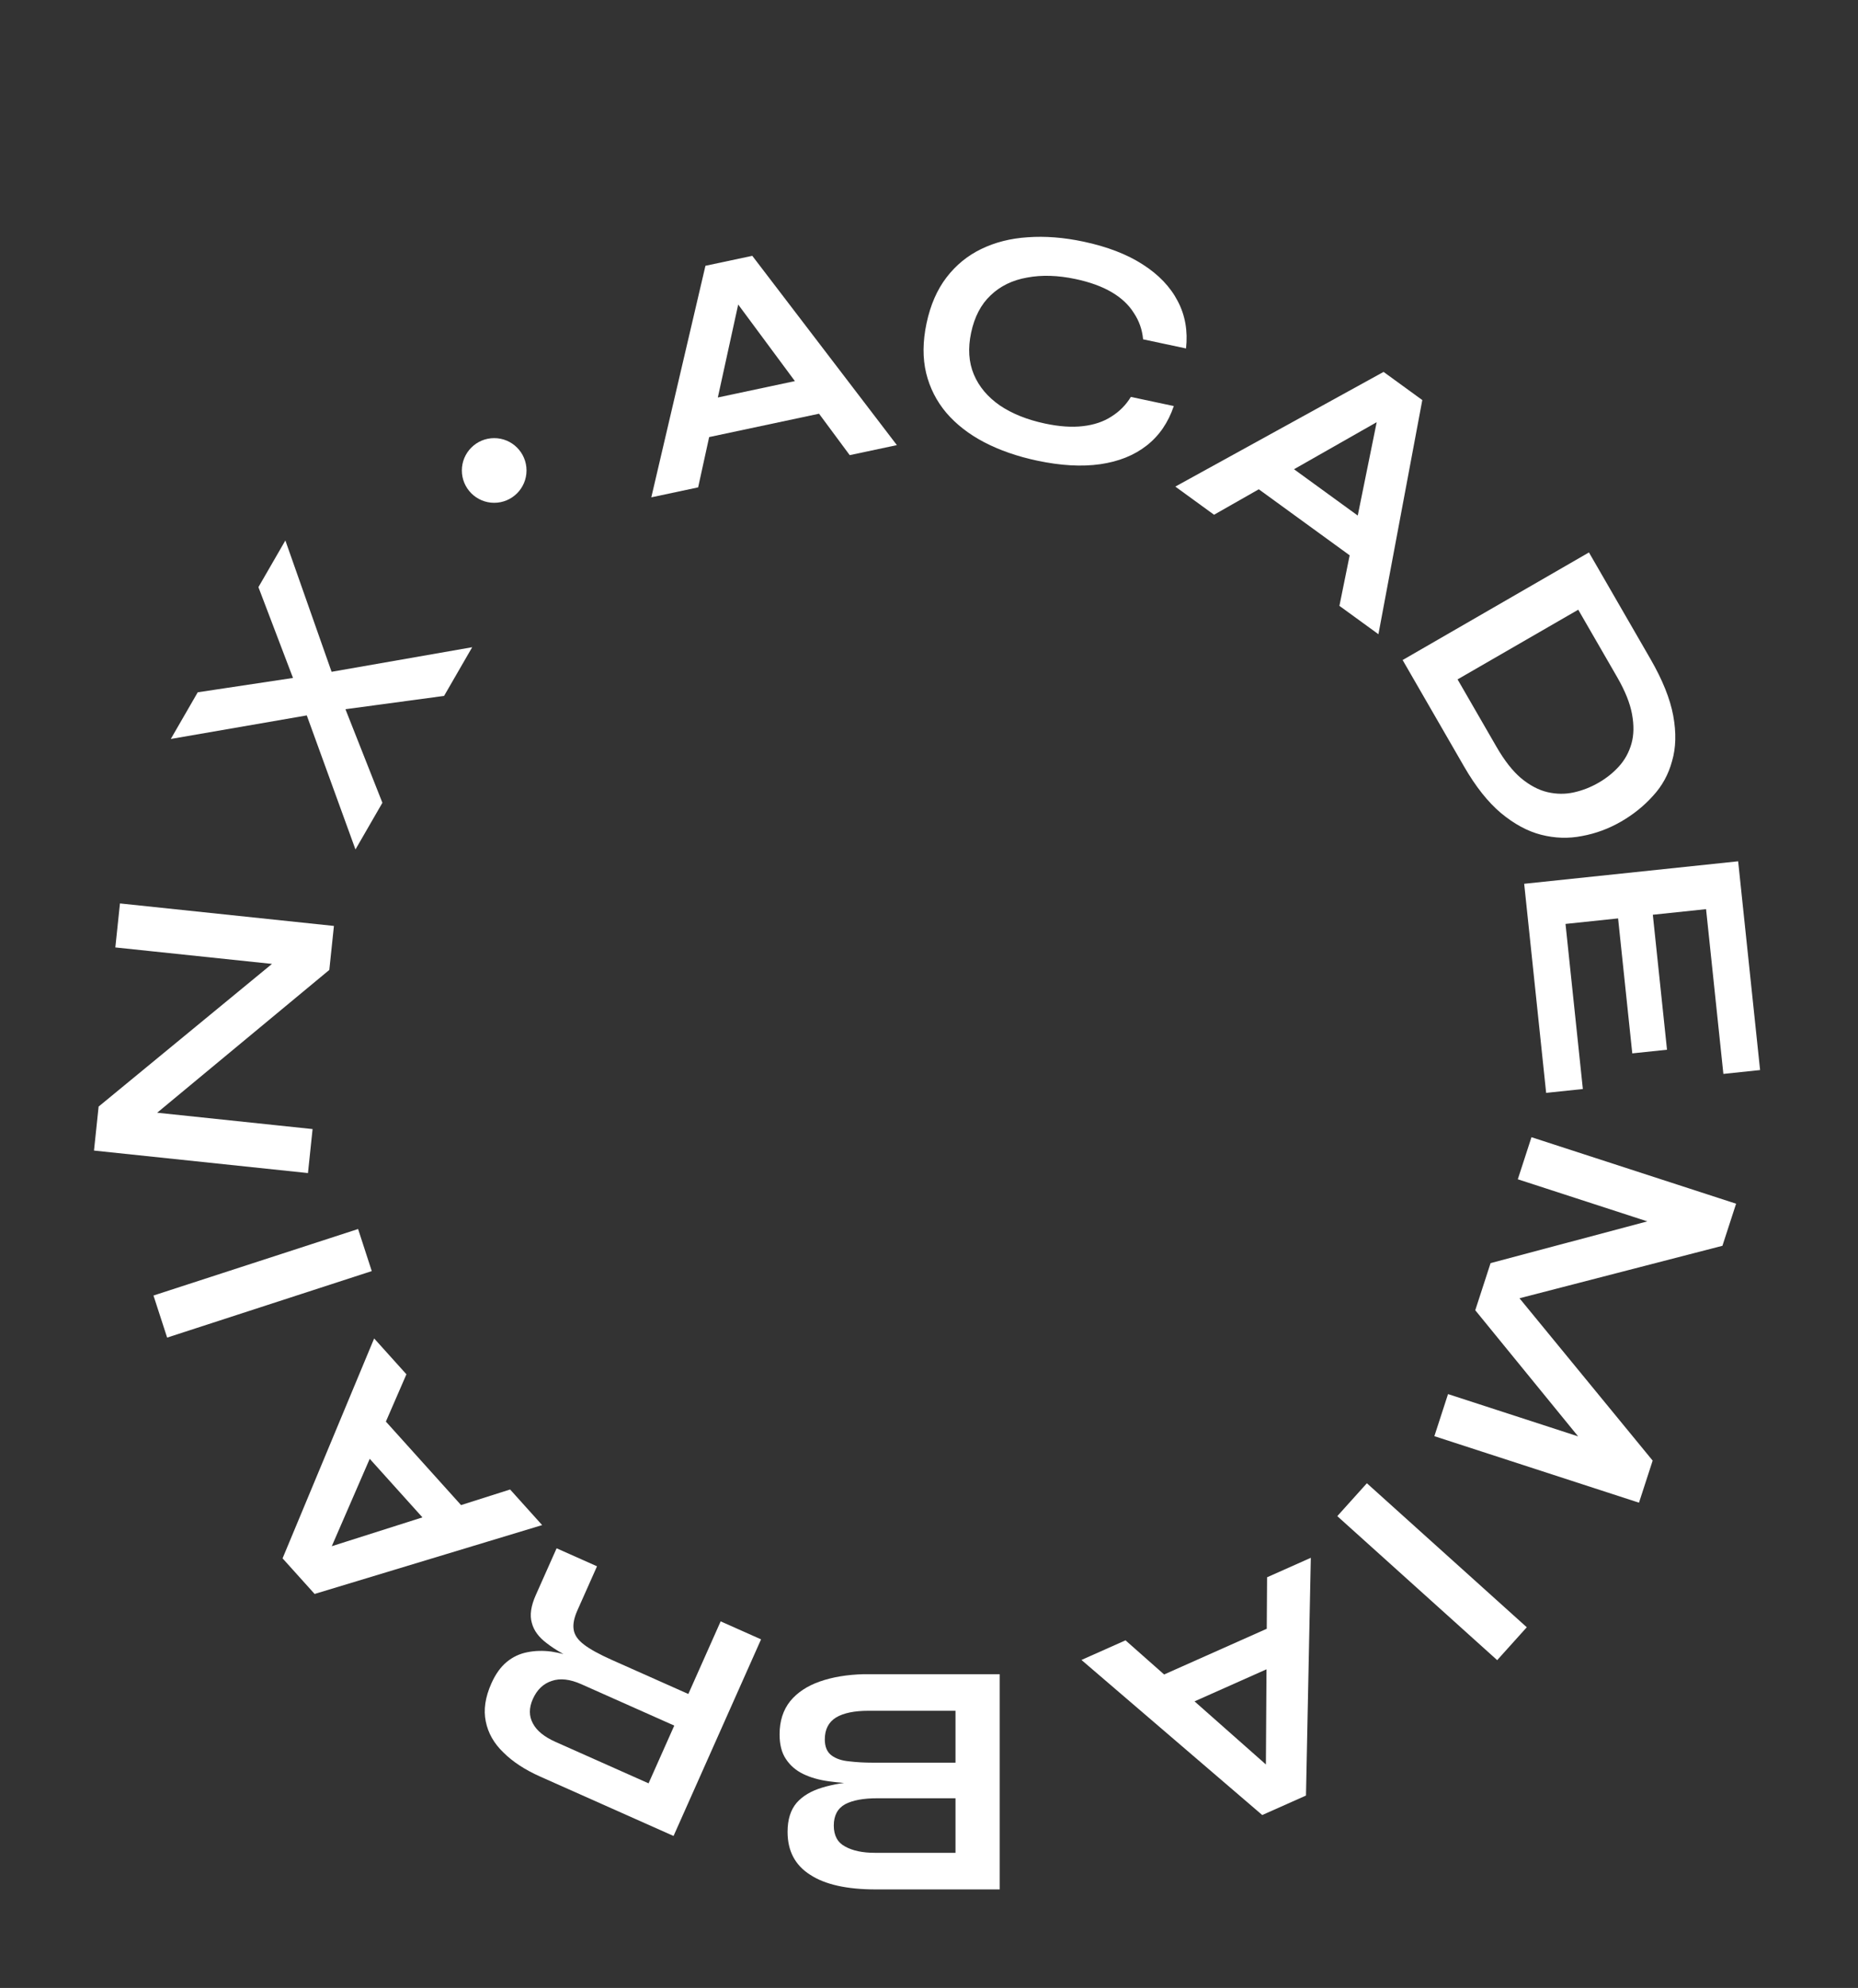 <svg width="230" height="246" viewBox="0 0 230 246" fill="none" xmlns="http://www.w3.org/2000/svg">
<rect x="0" y="0" width="230" height="246" fill="#333333" stroke="none"/>
<path d="M123.755 207.175V233.809H108.401C104.833 233.809 102.13 233.205 100.291 231.997C98.425 230.817 97.492 229.047 97.492 226.687C97.492 225.178 97.862 223.984 98.603 223.106C99.344 222.255 100.401 221.624 101.773 221.212C103.118 220.8 104.709 220.54 106.548 220.43L106.384 220.718C105.039 220.691 103.776 220.595 102.596 220.43C101.389 220.265 100.332 219.963 99.427 219.524C98.521 219.085 97.808 218.468 97.286 217.672C96.765 216.904 96.504 215.888 96.504 214.626C96.504 212.979 96.943 211.607 97.821 210.509C98.699 209.439 99.921 208.629 101.485 208.081C103.049 207.532 104.86 207.23 106.919 207.175H123.755ZM118.28 211.703H107.495C105.766 211.703 104.435 211.977 103.502 212.526C102.569 213.103 102.102 214.008 102.102 215.243C102.102 216.149 102.377 216.807 102.926 217.219C103.475 217.631 104.202 217.878 105.107 217.96C106.013 218.07 106.987 218.125 108.03 218.125H118.28V211.703ZM118.28 222.529H108.606C106.877 222.529 105.546 222.776 104.613 223.27C103.68 223.792 103.214 224.67 103.214 225.905C103.214 227.14 103.68 228.004 104.613 228.498C105.546 229.02 106.781 229.28 108.318 229.28H118.28V222.529Z" fill="white"/>
<path d="M94.211 202.864L83.378 227.195L66.869 219.845C64.989 219.008 63.477 218.019 62.332 216.879C61.151 215.752 60.418 214.464 60.132 213.015C59.835 211.591 60.066 210.027 60.825 208.322C61.338 207.169 61.974 206.28 62.732 205.657C63.491 205.033 64.345 204.632 65.295 204.455C66.221 204.266 67.208 204.24 68.259 204.377C69.298 204.539 70.361 204.817 71.447 205.211L71.84 205.746C70.096 204.94 68.721 204.147 67.716 203.369C66.699 202.616 66.072 201.766 65.833 200.819C65.557 199.885 65.721 198.741 66.324 197.387L68.902 191.596L73.904 193.823L71.476 199.276C71.063 200.203 70.908 200.99 71.011 201.637C71.102 202.309 71.529 202.934 72.293 203.514C73.031 204.083 74.189 204.719 75.769 205.423L85.208 209.625L89.21 200.637L94.211 202.864ZM83.467 213.536L71.959 208.413C70.555 207.788 69.339 207.652 68.311 208.005C67.257 208.347 66.474 209.095 65.96 210.248C65.469 211.351 65.471 212.358 65.967 213.27C66.437 214.17 67.374 214.933 68.778 215.558L80.285 220.681L83.467 213.536Z" fill="white"/>
<path d="M58.364 187.683L54.968 190.741L43.179 177.647L46.575 174.59L58.364 187.683ZM67.112 188.725L38.946 197.246L34.979 192.841L46.316 165.628L50.31 170.064L39.802 194.26L38.039 192.302L63.145 184.319L67.112 188.725Z" fill="white"/>
<path d="M20.69 165.523L18.998 160.316L44.328 152.086L46.02 157.293L20.69 165.523Z" fill="white"/>
<path d="M35.542 117.739L36.057 119.531L14.277 117.242L14.85 111.797L41.337 114.581L40.765 120.026L17.595 139.239L17.079 137.446L38.695 139.718L38.123 145.163L11.635 142.379L12.208 136.934L35.542 117.739Z" fill="white"/>
<path d="M31.99 72.657L35.325 66.881L41.753 85.138L41.814 85.363L47.337 99.342L44.003 105.117L37.118 86.169L37.072 86.001L31.99 72.657ZM24.478 85.669L38.584 83.546L38.733 83.537L58.452 80.091L54.973 86.116L40.024 88.133L39.891 88.198L21.143 91.444L24.478 85.669Z" fill="white"/>
<path d="M85.899 54.488L84.949 50.019L102.183 46.356L103.133 50.825L85.899 54.488ZM80.624 61.544L87.327 32.89L93.125 31.658L111.024 55.082L105.185 56.323L89.485 35.125L92.062 34.577L86.422 60.311L80.624 61.544Z" fill="white"/>
<path d="M145.303 50.247C144.616 52.289 143.499 53.917 141.95 55.131C140.401 56.345 138.484 57.116 136.198 57.444C133.912 57.771 131.306 57.624 128.38 57.002C125.937 56.483 123.756 55.725 121.835 54.727C119.942 53.736 118.377 52.519 117.14 51.078C115.93 49.643 115.099 48.007 114.648 46.172C114.202 44.309 114.219 42.251 114.698 39.996C115.177 37.741 115.999 35.854 117.164 34.334C118.329 32.814 119.756 31.644 121.445 30.825C123.167 29.984 125.094 29.496 127.227 29.36C129.393 29.203 131.697 29.385 134.14 29.904C137.066 30.526 139.503 31.465 141.453 32.721C143.429 33.983 144.875 35.496 145.79 37.262C146.711 39.001 147.054 40.953 146.818 43.12L141.503 41.99C141.393 40.788 141.008 39.697 140.347 38.714C139.719 37.711 138.806 36.858 137.609 36.154C136.412 35.451 134.927 34.911 133.156 34.534C130.954 34.066 128.948 34.005 127.135 34.349C125.328 34.666 123.825 35.399 122.627 36.547C121.435 37.668 120.631 39.209 120.214 41.169C119.804 43.101 119.915 44.822 120.548 46.331C121.181 47.841 122.255 49.121 123.771 50.173C125.293 51.198 127.154 51.944 129.356 52.412C131.127 52.789 132.69 52.896 134.042 52.735C135.422 52.579 136.6 52.184 137.577 51.55C138.58 50.922 139.384 50.111 139.988 49.117L145.303 50.247Z" fill="white"/>
<path d="M154.264 59.413L156.95 55.717L171.204 66.073L168.518 69.769L154.264 59.413ZM145.491 60.214L171.27 46.022L176.065 49.507L170.634 78.482L165.805 74.973L171.053 49.121L173.185 50.67L150.286 63.698L145.491 60.214Z" fill="white"/>
<path d="M204.311 81.552C205.806 84.142 206.746 86.484 207.13 88.575C207.513 90.667 207.466 92.533 206.986 94.172C206.544 95.822 205.757 97.258 204.626 98.482C203.508 99.729 202.189 100.792 200.668 101.67C199.147 102.548 197.541 103.143 195.851 103.453C194.174 103.787 192.48 103.735 190.77 103.297C189.096 102.869 187.438 101.972 185.795 100.608C184.189 99.254 182.672 97.341 181.245 94.869L173.63 81.678L196.695 68.362L204.311 81.552ZM180.431 84.073L185.248 92.415C186.236 94.127 187.254 95.424 188.303 96.308C189.389 97.202 190.481 97.775 191.578 98.029C192.676 98.283 193.758 98.292 194.826 98.056C195.894 97.819 196.915 97.42 197.889 96.857C198.864 96.295 199.708 95.617 200.423 94.824C201.138 94.031 201.647 93.103 201.952 92.04C202.257 90.976 202.283 89.758 202.028 88.384C201.787 87.033 201.173 85.503 200.185 83.791L195.369 75.449L180.431 84.073Z" fill="white"/>
<path d="M200.302 113.649L193.793 114.333L195.94 134.762L191.396 135.24L188.677 109.366L215.164 106.582L217.879 132.415L213.335 132.892L211.192 112.505L204.601 113.197L206.357 129.901L202.058 130.352L200.302 113.649Z" fill="white"/>
<path d="M185.765 161.257L186.566 158.79L204.581 180.745L202.889 185.952L177.559 177.721L179.25 172.514L197.651 178.493L196.892 179.631L182.621 162.14L184.517 156.306L206.265 150.518L206.21 151.885L187.888 145.932L189.58 140.725L214.91 148.955L213.218 154.162L185.765 161.257Z" fill="white"/>
<path d="M188.998 201.368L185.335 205.437L165.542 187.616L169.205 183.547L188.998 201.368Z" fill="white"/>
<path d="M158.572 200.77L160.43 204.945L144.335 212.111L142.476 207.937L158.572 200.77ZM162.265 192.772L161.666 222.193L156.251 224.604L133.873 205.414L139.326 202.986L159.09 220.456L156.684 221.528L156.85 195.183L162.265 192.772Z" fill="white"/>
<circle cx="61.175" cy="58.218" r="4.002" fill="white"/>
</svg>
